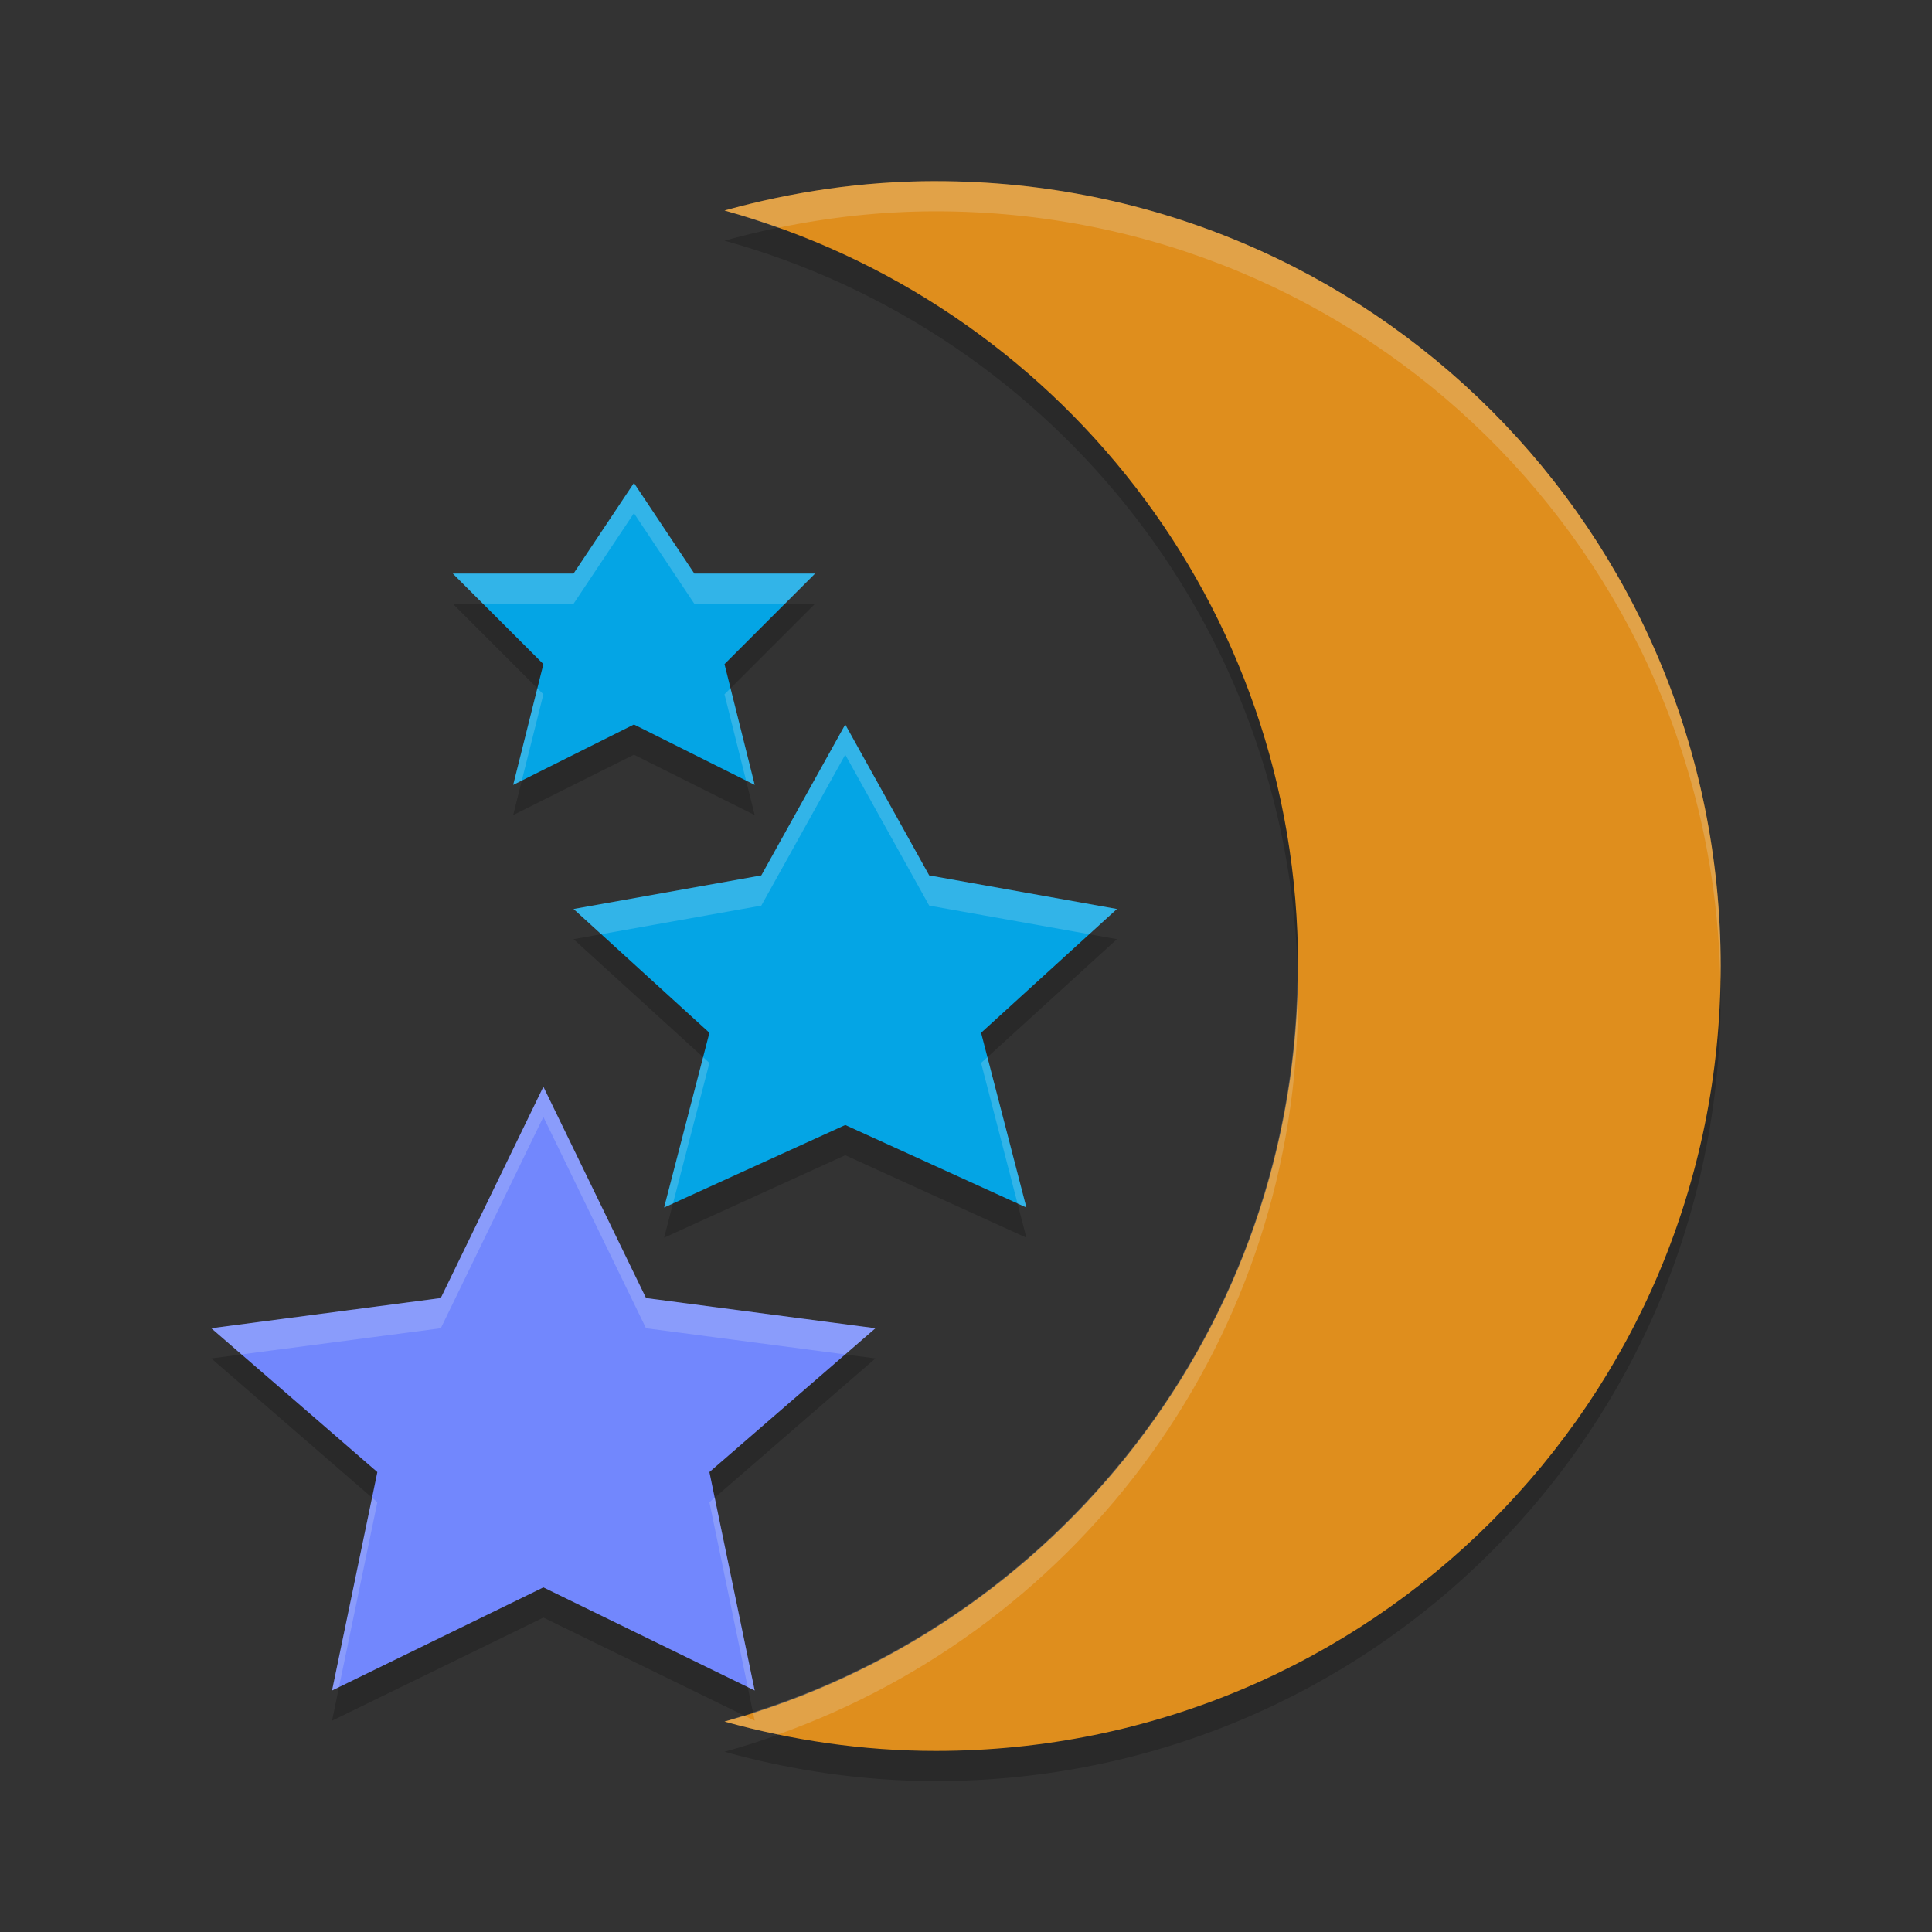 <svg xmlns="http://www.w3.org/2000/svg" width="64" height="64" version="1">
 <rect width="100%" height="100%" fill="#333333" stroke="none"/>
 <path style="opacity:0.2" d="M 31,7 C 28.57,7 26.228,7.355 24,7.973 34.978,11.017 43,21.025 43,33 43,44.974 34.978,54.983 24,58.029 26.228,58.647 28.57,59 31,59 45.404,59 57,47.404 57,33 57,18.596 45.404,7 31,7 Z m -10,10 -2,3 -4,0 3,3 -1,4 4,-2 4,2 -1,-4 3,-3 -4,0 -2,-3 z m 7,8 -2.781,5 L 19,31.111 23.5,35.211 22,41 28,38.268 34,41 32.5,35.211 37,31.111 30.781,30 28,25 Z M 18,37 14.602,44 7,45 12.5,49.764 11,57 18,53.584 25,57 23.5,49.764 29,45 21.4,44 18,37 Z"/>
 <path style="fill:#df8e1d" d="m 31,6 c -2.43,0 -4.772,0.355 -7,0.973 10.978,3.045 19,13.053 19,25.028 0,11.974 -8.022,21.982 -19,25.028 2.228,0.618 4.57,0.972 7,0.972 14.404,0 26,-11.596 26,-26 0,-14.404 -11.596,-26 -26,-26 z"/>
 <path style="fill:#7287fd" d="m 18,36 3.4,7 7.6,1 -5.5,4.764 L 25,56 18,52.584 11,56 12.5,48.764 7,44 14.601,43 Z"/>
 <path style="fill:#04a5e5" d="M 28,24 30.781,29 37,30.112 32.5,34.212 34,40 28,37.267 22,40 23.5,34.212 19,30.112 25.219,29 Z"/>
 <path style="fill:#04a5e5" d="M 21,16 23,19 27,19 24,22 25,26 21,24 17,26 18,22 15,19 19,19 Z"/>
 <path style="fill:#eff1f5;opacity:0.2" d="M 31 6 C 28.57 6 26.228 6.355 24 6.973 C 24.603 7.14 25.195 7.336 25.779 7.545 C 27.465 7.196 29.208 7 31 7 C 45.236 7 56.723 18.33 56.988 32.5 C 56.991 32.333 57 32.168 57 32 C 57 17.596 45.404 6 31 6 z M 21 16 L 19 19 L 15 19 L 16 20 L 19 20 L 21 17 L 23 20 L 26 20 L 27 19 L 23 19 L 21 16 z M 17.801 22.801 L 17 26 L 17.285 25.857 L 18 23 L 17.801 22.801 z M 24.199 22.801 L 24 23 L 24.715 25.857 L 25 26 L 24.199 22.801 z M 28 24 L 25.219 29 L 19 30.111 L 19.918 30.947 L 25.219 30 L 28 25 L 30.781 30 L 36.082 30.947 L 37 30.111 L 30.781 29 L 28 24 z M 42.979 32.5 C 42.763 43.903 35.278 53.426 24.943 56.725 L 25 57 L 24.639 56.824 C 24.425 56.89 24.216 56.969 24 57.029 C 24.585 57.191 25.177 57.333 25.777 57.457 C 35.832 53.87 43 44.317 43 33 C 43 32.831 42.982 32.668 42.979 32.5 z M 23.291 35.02 L 22 40 L 22.293 39.867 L 23.5 35.211 L 23.291 35.02 z M 32.709 35.02 L 32.5 35.211 L 33.707 39.867 L 34 40 L 32.709 35.02 z M 18 36 L 14.602 43 L 7 44 L 8.002 44.867 L 14.602 44 L 18 37 L 21.4 44 L 27.998 44.867 L 29 44 L 21.4 43 L 18 36 z M 12.324 49.611 L 11 56 L 11.23 55.887 L 12.5 49.764 L 12.324 49.611 z M 23.676 49.611 L 23.5 49.764 L 24.77 55.887 L 25 56 L 23.676 49.611 z"/>
</svg>
